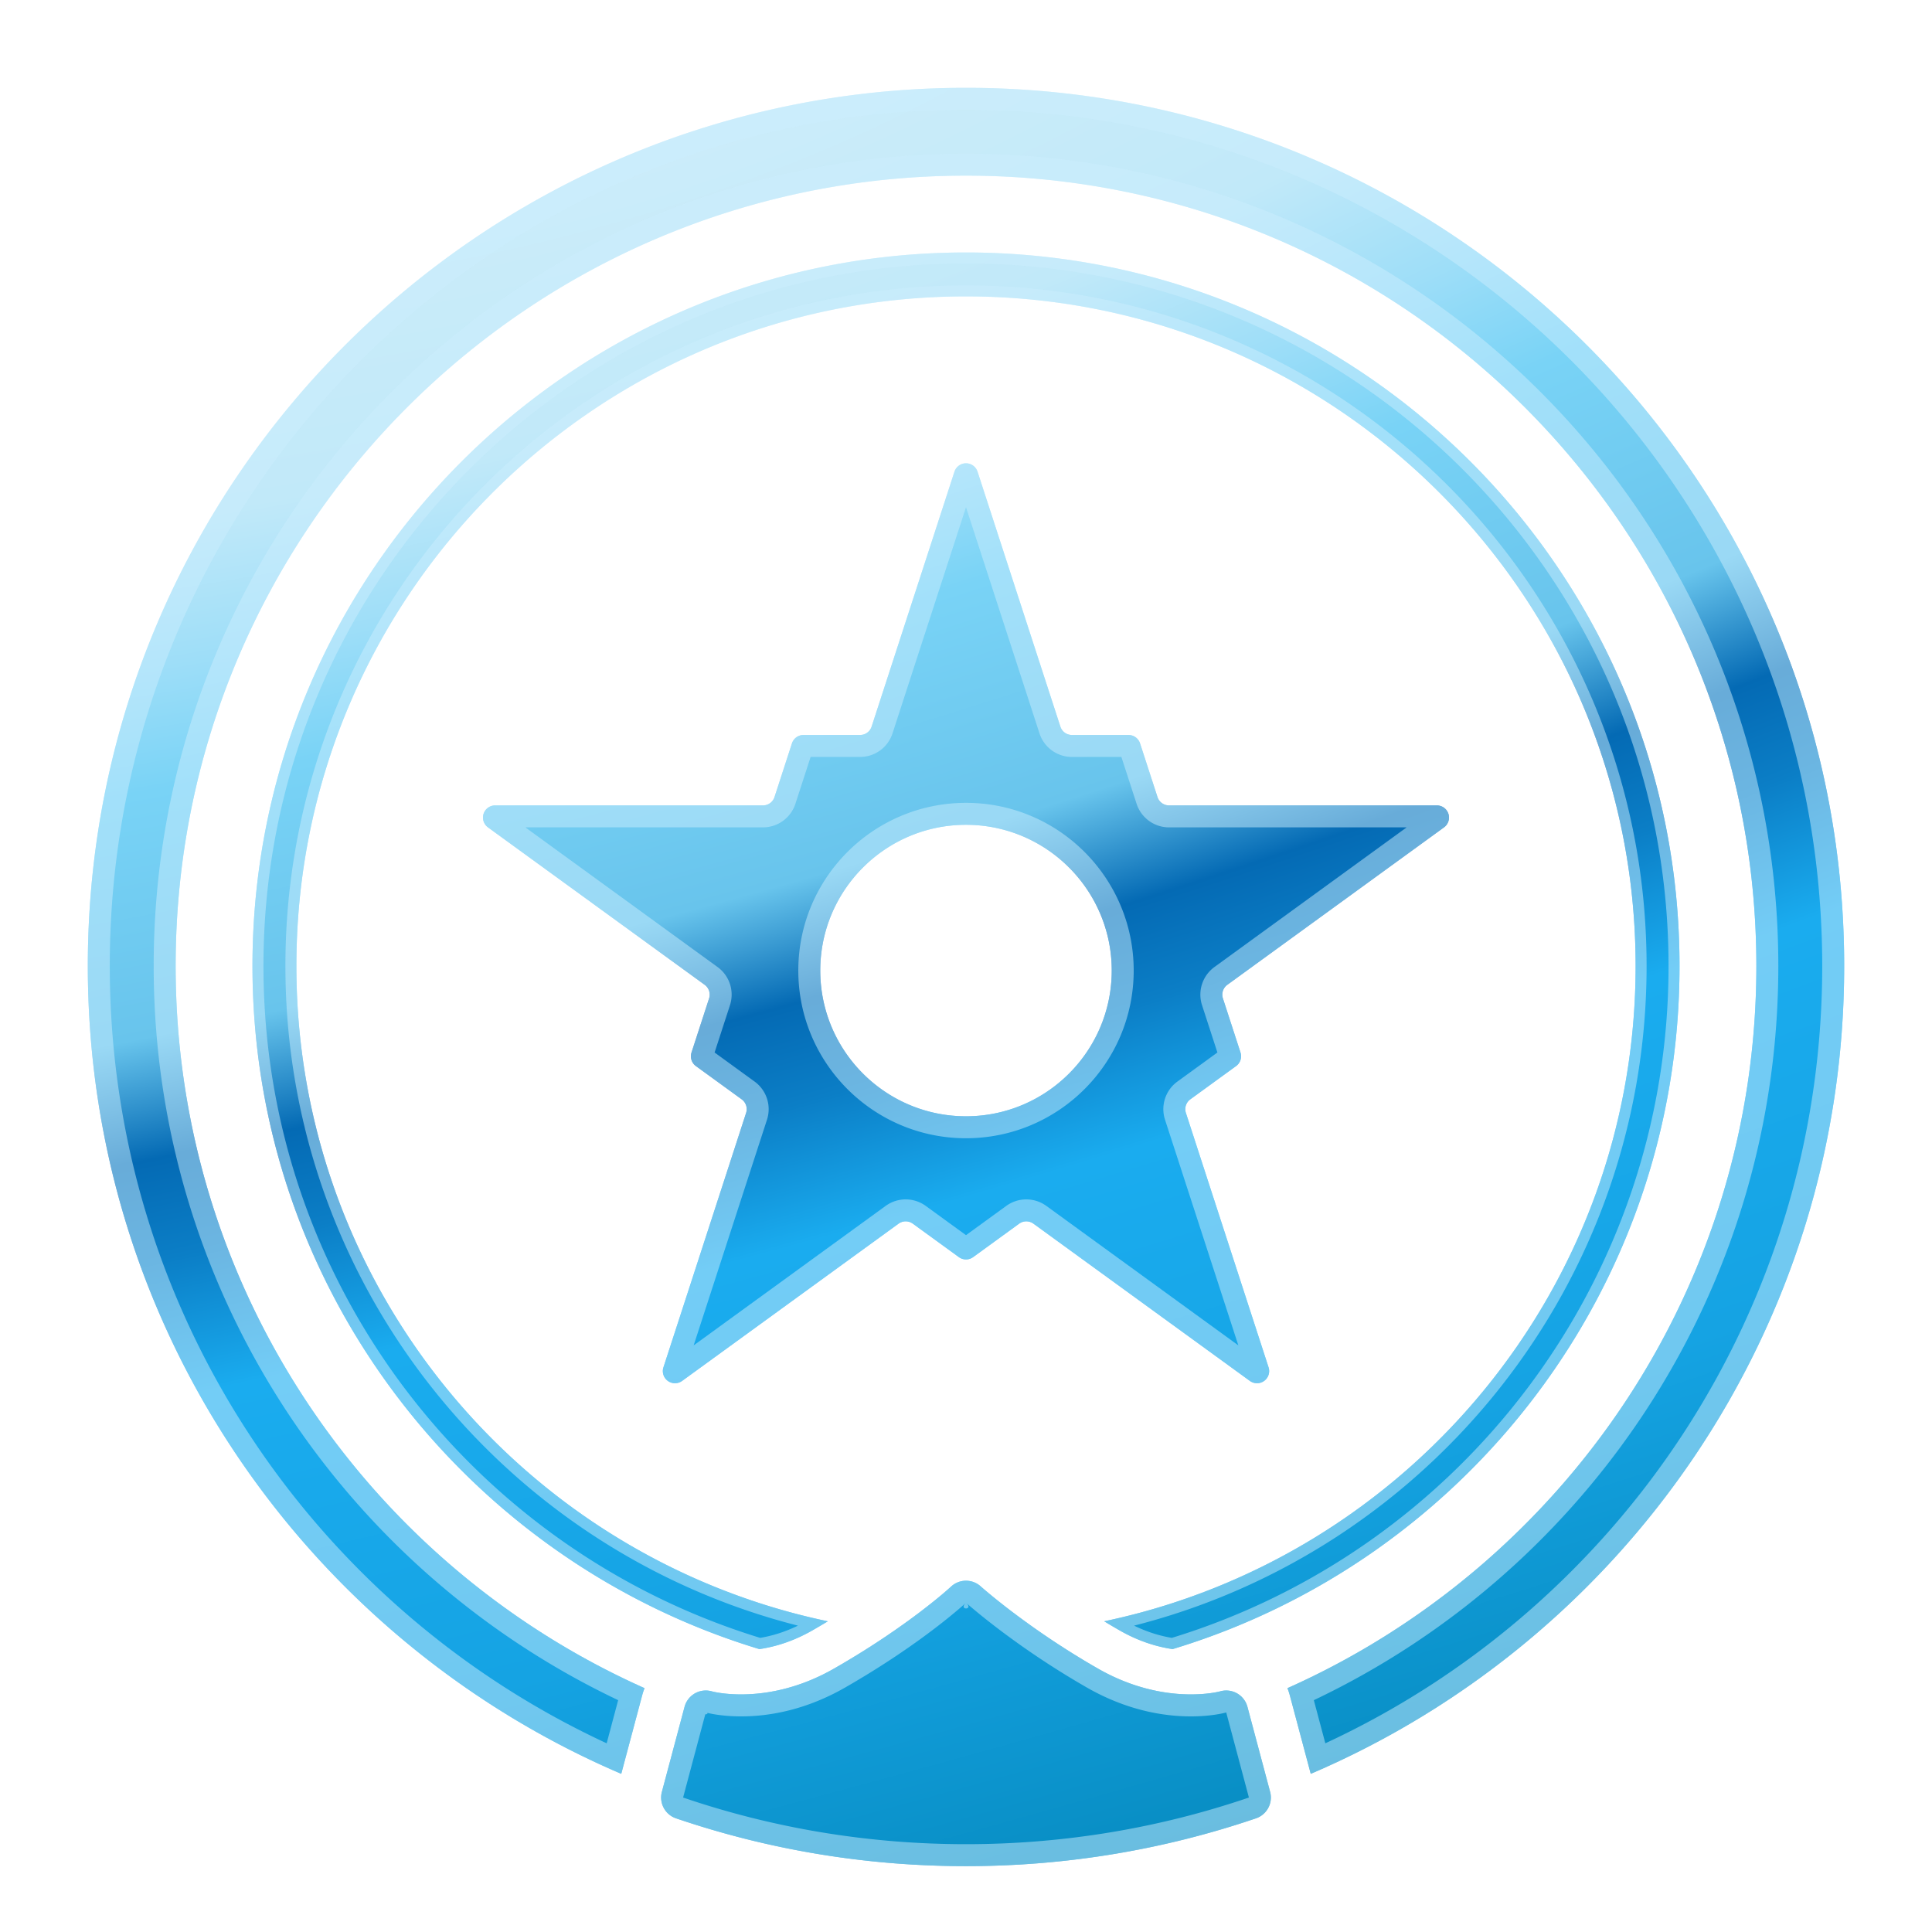 <svg viewBox="0 0 352 352" xmlns="http://www.w3.org/2000/svg" xml:space="preserve" fill-rule="evenodd" clip-rule="evenodd" stroke-linejoin="round" stroke-miterlimit="2"><path fill="none" d="M0 0h352v352H0z"/><path d="M113.189 323.181C56.07 298.751 16 242.018 16 176 16 87.694 87.694 16 176 16s160 71.694 160 160c0 66.018-40.07 122.751-97.189 147.181l-3.805-14.272a11.92 11.92 0 0 0-.441-1.335C284.886 285.122 320 234.629 320 176c0-79.476-64.524-144-144-144S32 96.524 32 176c0 58.629 35.114 109.122 85.435 131.574-.172.434-.32.879-.441 1.335l-3.805 14.272Z" fill="url(#a)"/><path d="M113.189 323.181C56.07 298.751 16 242.018 16 176 16 87.694 87.694 16 176 16s160 71.694 160 160c0 66.018-40.07 122.751-97.189 147.181l-3.805-14.272a11.92 11.92 0 0 0-.441-1.335C284.886 285.122 320 234.629 320 176c0-79.476-64.524-144-144-144S32 96.524 32 176c0 58.629 35.114 109.122 85.435 131.574-.172.434-.32.879-.441 1.335l-3.805 14.272Zm126.184-13.42C289.384 286.01 324 235.015 324 176c0-81.683-66.317-148-148-148S28 94.317 28 176c0 59.015 34.616 110.01 84.627 133.761l-2.095 7.858C57.102 292.855 20 238.726 20 176 20 89.901 89.901 20 176 20s156 69.901 156 156c0 62.726-37.102 116.855-90.532 141.619l-2.095-7.858Z" fill="#cdeefe" fill-opacity=".5"/><path d="M138.357 300.457C84.939 284.301 46 234.662 46 176c0-71.749 58.251-130 130-130s130 58.251 130 130c0 58.662-38.939 108.301-92.358 124.457-2.701-.396-6.043-1.341-9.637-3.4a131.48 131.48 0 0 1-2.823-1.664C256.452 283.775 298 234.701 298 176c0-67.334-54.666-122-122-122S54 108.666 54 176c0 58.701 41.548 107.775 96.825 119.395-.91.548-1.854 1.103-2.83 1.662-3.594 2.059-6.937 3.004-9.638 3.4Zm51.031-3.185.197.137-.197-.137Z" fill="url(#b)"/><path d="M138.357 300.457C84.939 284.301 46 234.662 46 176c0-71.749 58.251-130 130-130s130 58.251 130 130c0 58.662-38.939 108.301-92.358 124.457-2.701-.396-6.043-1.341-9.637-3.4a131.48 131.48 0 0 1-2.823-1.664C256.452 283.775 298 234.701 298 176c0-67.334-54.666-122-122-122S54 108.666 54 176c0 58.701 41.548 107.775 96.825 119.395-.91.548-1.854 1.103-2.83 1.662-3.594 2.059-6.937 3.004-9.638 3.4Zm68.266-4.275C260.273 282.531 300 233.868 300 176c0-68.437-55.563-124-124-124S52 107.563 52 176c0 57.868 39.726 106.531 93.377 120.182-2.526 1.233-4.873 1.895-6.874 2.228h-.002C86.128 282.365 48 233.6 48 176c0-70.645 57.355-128 128-128 70.645 0 128 57.355 128 128 0 57.6-38.128 106.365-90.501 122.41-2.002-.333-4.35-.995-6.876-2.228Z" fill="#cdeefe" fill-opacity=".5"/><path d="M193.194 132.383a2.212 2.212 0 0 0 2.104 1.529h10.31c.958 0 1.808.618 2.104 1.529l3.175 9.772a2.214 2.214 0 0 0 2.105 1.529h48.795a2.213 2.213 0 0 1 1.301 4.003l-39.477 28.681a2.212 2.212 0 0 0-.803 2.474l3.203 9.859a2.213 2.213 0 0 1-.804 2.474l-8.34 6.059a2.213 2.213 0 0 0-.804 2.474l15.061 46.353a2.212 2.212 0 0 1-3.405 2.474l-39.431-28.648a2.214 2.214 0 0 0-2.601 0l-8.386 6.094a2.215 2.215 0 0 1-2.602 0l-8.386-6.094a2.214 2.214 0 0 0-2.601 0l-39.431 28.648a2.212 2.212 0 0 1-3.405-2.474l15.061-46.353a2.213 2.213 0 0 0-.804-2.474l-8.34-6.059a2.213 2.213 0 0 1-.804-2.474l3.203-9.859a2.212 2.212 0 0 0-.803-2.474l-39.477-28.681a2.213 2.213 0 0 1 1.301-4.003h48.795c.959 0 1.809-.618 2.105-1.529l3.175-9.772a2.213 2.213 0 0 1 2.104-1.529h10.31c.958 0 1.808-.617 2.104-1.529l15.09-46.44a2.211 2.211 0 0 1 4.208 0l15.09 46.44ZM176 150.275c14.655 0 26.553 11.898 26.553 26.553 0 14.656-11.898 26.554-26.553 26.554-14.655 0-26.553-11.898-26.553-26.554 0-14.655 11.898-26.553 26.553-26.553Z" fill="url(#c)"/><path d="M193.194 132.383a2.212 2.212 0 0 0 2.104 1.529h10.31c.958 0 1.808.618 2.104 1.529l3.175 9.772a2.214 2.214 0 0 0 2.105 1.529h48.795a2.213 2.213 0 0 1 1.301 4.003l-39.477 28.681a2.212 2.212 0 0 0-.803 2.474l3.203 9.859a2.213 2.213 0 0 1-.804 2.474l-8.34 6.059a2.213 2.213 0 0 0-.804 2.474l15.061 46.353a2.212 2.212 0 0 1-3.405 2.474l-39.431-28.648a2.214 2.214 0 0 0-2.601 0l-8.386 6.094a2.215 2.215 0 0 1-2.602 0l-8.386-6.094a2.214 2.214 0 0 0-2.601 0l-39.431 28.648a2.212 2.212 0 0 1-3.405-2.474l15.061-46.353a2.213 2.213 0 0 0-.804-2.474l-8.34-6.059a2.213 2.213 0 0 1-.804-2.474l3.203-9.859a2.212 2.212 0 0 0-.803-2.474l-39.477-28.681a2.213 2.213 0 0 1 1.301-4.003h48.795c.959 0 1.809-.618 2.105-1.529l3.175-9.772a2.213 2.213 0 0 1 2.104-1.529h10.31c.958 0 1.808-.617 2.104-1.529l15.09-46.44a2.211 2.211 0 0 1 4.208 0l15.09 46.44ZM176 92.41l13.39 41.209a6.212 6.212 0 0 0 5.908 4.293h9.011l2.774 8.537a6.214 6.214 0 0 0 5.909 4.293h43.295L221.26 176.19a6.214 6.214 0 0 0-2.257 6.946l2.802 8.624-7.29 5.296a6.212 6.212 0 0 0-2.256 6.946l13.361 41.122-34.981-25.415a6.212 6.212 0 0 0-7.303 0l-7.336 5.33-7.336-5.33a6.212 6.212 0 0 0-7.303 0l-34.981 25.415 13.361-41.122a6.212 6.212 0 0 0-2.256-6.946l-7.29-5.296 2.802-8.624a6.214 6.214 0 0 0-2.257-6.946l-35.027-25.448h43.295a6.214 6.214 0 0 0 5.909-4.293l2.774-8.537h9.011a6.212 6.212 0 0 0 5.908-4.293L176 92.41Zm0 53.865c-16.863 0-30.553 13.69-30.553 30.553s13.69 30.554 30.553 30.554 30.553-13.691 30.553-30.554-13.69-30.553-30.553-30.553Zm0 4c14.655 0 26.553 11.898 26.553 26.553 0 14.656-11.898 26.554-26.553 26.554-14.655 0-26.553-11.898-26.553-26.554 0-14.655 11.898-26.553 26.553-26.553Z" fill="#cdeefe" fill-opacity=".5"/><path d="m124.724 310.97-4.133 15.502a4.001 4.001 0 0 0 2.575 4.817C139.743 336.935 157.517 340 176 340c18.483 0 36.257-3.065 52.834-8.711a4.001 4.001 0 0 0 2.575-4.817l-4.133-15.502a4 4 0 0 0-4.985-2.81s-10.135 2.785-22.262-4.161c-12.918-7.399-21.354-14.973-21.354-14.973a4 4 0 0 0-5.41.055s-7.557 7.049-21.294 14.918c-12.127 6.946-22.262 4.161-22.262 4.161a4.001 4.001 0 0 0-4.985 2.81Z" fill="url(#d)"/><path d="m124.724 310.97-4.133 15.502a4.001 4.001 0 0 0 2.575 4.817C139.743 336.935 157.517 340 176 340c18.483 0 36.257-3.065 52.834-8.711a4.001 4.001 0 0 0 2.575-4.817l-4.133-15.502a4 4 0 0 0-4.985-2.81s-10.135 2.785-22.262-4.161c-12.918-7.399-21.354-14.973-21.354-14.973a4 4 0 0 0-5.41.055s-7.557 7.049-21.294 14.918c-12.127 6.946-22.262 4.161-22.262 4.161a4.001 4.001 0 0 0-4.985 2.81Zm98.369 1.112.318-.082 4.133 15.502C211.372 333.011 194.032 336 176 336c-18.032 0-35.372-2.989-51.544-8.498l4.049-15.187.028.002.022-.001c.025.085.111.049.195-.03.112-.031.186-.085.127-.152l.012-.017.018-.035c1.774.433 12.484 2.587 25.052-4.612 14.223-8.147 22.035-15.464 22.035-15.464L176 292c-1.516 1.42 1.544 1.389 0 0l.003.003s8.701 7.828 22.038 15.467c12.568 7.199 23.278 5.045 25.052 4.612Z" fill="#cdeefe" fill-opacity=".5"/><defs><radialGradient id="a" cx="0" cy="0" r="1" gradientUnits="userSpaceOnUse" gradientTransform="matrix(90.674 345.82 -1047.62 273.45 100.872 5.18)"><stop offset="0" stop-color="#d1eefa"/><stop offset=".2" stop-color="#c1e9f9"/><stop offset=".27" stop-color="#9edef8"/><stop offset=".33" stop-color="#79d3f6"/><stop offset=".45" stop-color="#68c4ec"/><stop offset=".51" stop-color="#046ab4"/><stop offset=".56" stop-color="#0b7ec6"/><stop offset=".63" stop-color="#1aacef"/><stop offset=".81" stop-color="#15a3e3"/><stop offset="1" stop-color="#068abe"/></radialGradient><radialGradient id="b" cx="0" cy="0" r="1" gradientUnits="userSpaceOnUse" gradientTransform="matrix(90.674 345.82 -1047.62 273.45 100.872 5.18)"><stop offset="0" stop-color="#d1eefa"/><stop offset=".2" stop-color="#c1e9f9"/><stop offset=".27" stop-color="#9edef8"/><stop offset=".33" stop-color="#79d3f6"/><stop offset=".45" stop-color="#68c4ec"/><stop offset=".51" stop-color="#046ab4"/><stop offset=".56" stop-color="#0b7ec6"/><stop offset=".63" stop-color="#1aacef"/><stop offset=".81" stop-color="#15a3e3"/><stop offset="1" stop-color="#068abe"/></radialGradient><radialGradient id="c" cx="0" cy="0" r="1" gradientUnits="userSpaceOnUse" gradientTransform="matrix(90.674 345.82 -1047.62 273.45 100.872 5.18)"><stop offset="0" stop-color="#d1eefa"/><stop offset=".2" stop-color="#c1e9f9"/><stop offset=".27" stop-color="#9edef8"/><stop offset=".33" stop-color="#79d3f6"/><stop offset=".45" stop-color="#68c4ec"/><stop offset=".51" stop-color="#046ab4"/><stop offset=".56" stop-color="#0b7ec6"/><stop offset=".63" stop-color="#1aacef"/><stop offset=".81" stop-color="#15a3e3"/><stop offset="1" stop-color="#068abe"/></radialGradient><radialGradient id="d" cx="0" cy="0" r="1" gradientUnits="userSpaceOnUse" gradientTransform="matrix(90.674 345.82 -1047.62 273.45 100.872 5.18)"><stop offset="0" stop-color="#d1eefa"/><stop offset=".2" stop-color="#c1e9f9"/><stop offset=".27" stop-color="#9edef8"/><stop offset=".33" stop-color="#79d3f6"/><stop offset=".45" stop-color="#68c4ec"/><stop offset=".51" stop-color="#046ab4"/><stop offset=".56" stop-color="#0b7ec6"/><stop offset=".63" stop-color="#1aacef"/><stop offset=".81" stop-color="#15a3e3"/><stop offset="1" stop-color="#068abe"/></radialGradient></defs></svg>